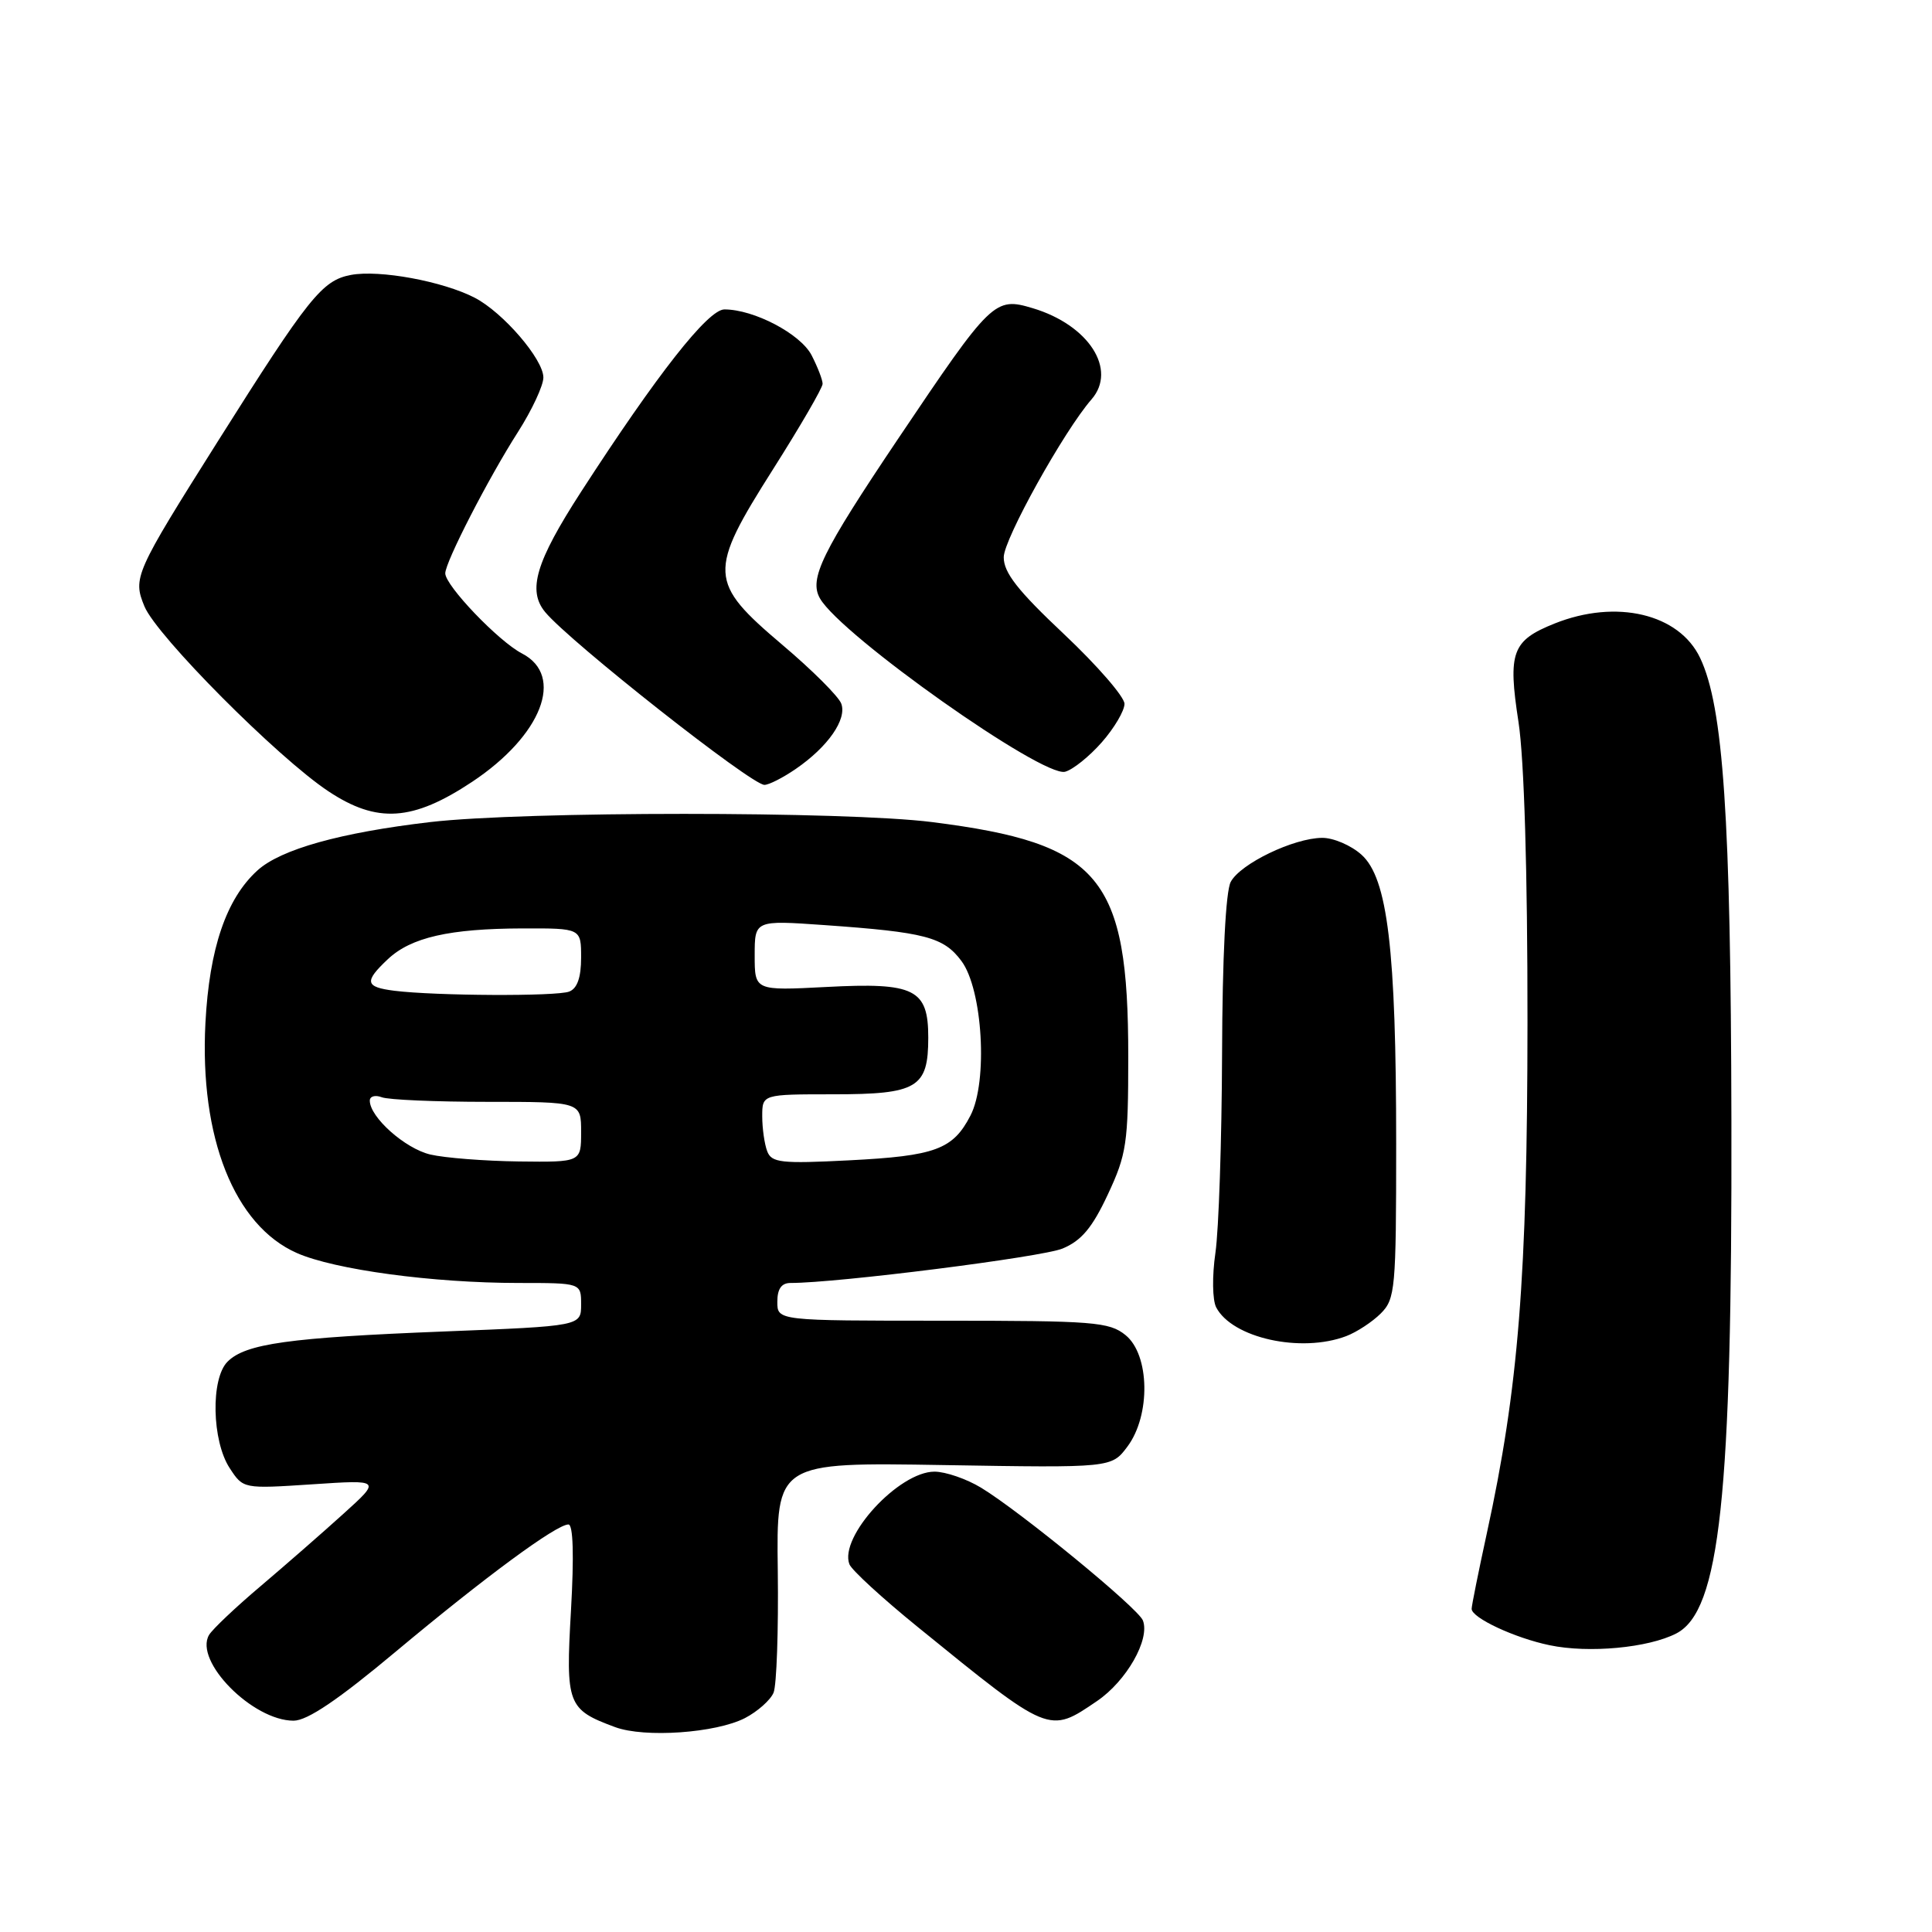 <?xml version="1.0" encoding="UTF-8" standalone="no"?>
<!DOCTYPE svg PUBLIC "-//W3C//DTD SVG 1.1//EN" "http://www.w3.org/Graphics/SVG/1.1/DTD/svg11.dtd" >
<svg xmlns="http://www.w3.org/2000/svg" xmlns:xlink="http://www.w3.org/1999/xlink" version="1.1" viewBox="0 0 256 256">
 <g >
 <path fill="currentColor"
d=" M 98.72 227.65 C 100.39 226.78 102.09 225.27 102.50 224.29 C 102.91 223.30 103.16 216.03 103.06 208.13 C 102.87 193.76 102.87 193.76 125.07 194.13 C 147.28 194.50 147.28 194.50 149.39 191.68 C 152.49 187.53 152.35 179.51 149.14 176.91 C 146.98 175.16 144.95 175.00 124.89 175.00 C 103.00 175.00 103.00 175.00 103.00 172.50 C 103.00 170.78 103.55 170.00 104.75 170.00 C 110.89 170.01 138.08 166.57 140.79 165.44 C 143.29 164.40 144.73 162.69 146.79 158.28 C 149.28 152.96 149.50 151.50 149.50 140.00 C 149.50 116.14 145.82 111.75 123.50 108.93 C 112.04 107.48 69.45 107.48 57.00 108.93 C 45.13 110.32 37.20 112.53 34.11 115.34 C 29.98 119.09 27.74 125.66 27.22 135.55 C 26.43 150.72 31.05 162.37 39.33 166.03 C 44.34 168.24 57.34 170.00 68.72 170.00 C 77.00 170.00 77.00 170.00 77.00 172.85 C 77.00 175.71 77.00 175.71 58.77 176.43 C 38.29 177.24 32.53 178.04 30.15 180.43 C 27.90 182.67 28.07 190.94 30.44 194.54 C 32.23 197.28 32.23 197.28 41.37 196.68 C 50.50 196.07 50.50 196.07 45.50 200.59 C 42.75 203.08 37.80 207.40 34.50 210.20 C 31.20 212.99 28.14 215.89 27.70 216.64 C 25.67 220.10 33.47 228.00 38.90 228.00 C 40.72 228.00 44.82 225.23 52.50 218.80 C 64.30 208.94 73.72 202.00 75.32 202.00 C 75.95 202.00 76.07 206.11 75.66 213.35 C 74.94 225.87 75.18 226.51 81.50 228.85 C 85.41 230.30 94.86 229.64 98.72 227.65 Z  M 145.36 225.40 C 149.26 222.75 152.41 217.23 151.44 214.72 C 150.83 213.10 135.18 200.27 130.00 197.13 C 128.07 195.96 125.30 195.01 123.83 195.00 C 119.10 195.00 111.16 203.64 112.55 207.27 C 112.84 208.04 116.92 211.78 121.60 215.58 C 139.15 229.84 138.96 229.75 145.36 225.40 Z  M 222.12 216.44 C 227.90 213.45 229.52 198.34 229.42 148.50 C 229.34 108.26 228.35 93.65 225.28 87.19 C 222.50 81.32 214.17 79.35 205.99 82.62 C 200.34 84.88 199.78 86.42 201.21 95.68 C 201.96 100.59 202.41 115.42 202.40 135.50 C 202.38 169.25 201.21 183.95 197.01 203.18 C 195.91 208.25 195.00 212.75 195.00 213.18 C 195.00 214.37 200.70 217.04 205.33 218.00 C 210.52 219.09 218.42 218.35 222.12 216.44 Z  M 178.39 177.04 C 179.78 176.51 181.84 175.16 182.96 174.04 C 184.88 172.12 185.00 170.80 185.00 151.57 C 185.00 125.79 183.87 116.35 180.40 113.25 C 179.02 112.01 176.68 111.01 175.19 111.02 C 171.41 111.05 164.37 114.44 163.08 116.85 C 162.41 118.10 161.97 126.83 161.93 139.68 C 161.89 151.13 161.49 162.97 161.05 166.00 C 160.60 169.09 160.65 172.26 161.15 173.23 C 163.27 177.30 172.40 179.32 178.39 177.04 Z  M 62.57 103.59 C 71.79 97.46 74.87 89.54 69.17 86.59 C 66.07 84.99 59.00 77.60 59.00 75.97 C 59.00 74.48 64.71 63.37 68.64 57.23 C 70.49 54.33 72.00 51.09 72.00 50.02 C 72.00 47.60 66.65 41.39 62.90 39.45 C 58.68 37.27 50.29 35.72 46.50 36.43 C 42.68 37.15 40.92 39.36 28.85 58.50 C 17.85 75.95 17.58 76.56 19.14 80.35 C 20.76 84.27 36.78 100.38 43.50 104.84 C 49.97 109.14 54.68 108.83 62.57 103.59 Z  M 105.44 101.89 C 109.71 98.96 112.25 95.31 111.47 93.23 C 111.12 92.28 107.60 88.77 103.66 85.44 C 93.85 77.12 93.78 75.83 102.45 62.15 C 106.05 56.47 109.00 51.39 109.00 50.86 C 109.00 50.33 108.34 48.63 107.54 47.07 C 106.07 44.24 99.91 41.00 95.99 41.00 C 93.82 41.00 87.07 49.59 76.98 65.19 C 70.99 74.46 69.86 78.25 72.25 81.12 C 75.56 85.09 99.55 104.00 101.29 104.00 C 101.89 104.00 103.75 103.05 105.44 101.89 Z  M 146.00 98.35 C 147.65 96.47 149.00 94.18 149.00 93.26 C 149.00 92.34 145.40 88.19 141.00 84.04 C 134.86 78.26 132.99 75.88 133.00 73.83 C 133.00 71.46 140.99 57.09 144.63 52.92 C 148.07 48.97 144.26 43.06 136.85 40.84 C 131.79 39.32 131.39 39.72 118.99 58.16 C 108.88 73.21 107.16 76.72 108.66 79.31 C 111.49 84.21 138.14 103.04 141.13 102.26 C 142.16 101.99 144.35 100.23 146.00 98.35 Z  M 57.02 152.98 C 53.67 152.19 49.00 148.03 49.00 145.84 C 49.00 145.26 49.71 145.06 50.58 145.39 C 51.45 145.73 57.75 146.00 64.58 146.00 C 77.00 146.00 77.00 146.00 77.00 150.00 C 77.00 154.00 77.00 154.00 68.75 153.90 C 64.21 153.84 58.93 153.43 57.02 152.98 Z  M 101.66 152.55 C 101.30 151.61 101.00 149.52 101.00 147.92 C 101.00 145.00 101.00 145.00 110.43 145.00 C 121.56 145.00 123.00 144.14 123.00 137.49 C 123.00 131.05 121.21 130.16 109.48 130.78 C 100.00 131.27 100.00 131.27 100.00 126.60 C 100.00 121.93 100.00 121.93 109.25 122.58 C 122.57 123.52 125.03 124.16 127.39 127.33 C 130.21 131.10 130.93 143.31 128.59 147.82 C 126.27 152.31 123.94 153.17 112.51 153.75 C 103.51 154.21 102.24 154.07 101.66 152.55 Z  M 52.25 131.28 C 48.37 130.79 48.22 130.08 51.40 127.09 C 54.47 124.21 59.53 123.05 69.25 123.02 C 77.00 123.00 77.00 123.00 77.00 126.89 C 77.00 129.52 76.49 130.98 75.42 131.39 C 73.74 132.04 57.73 131.96 52.25 131.28 Z "/>
</g>
</svg>